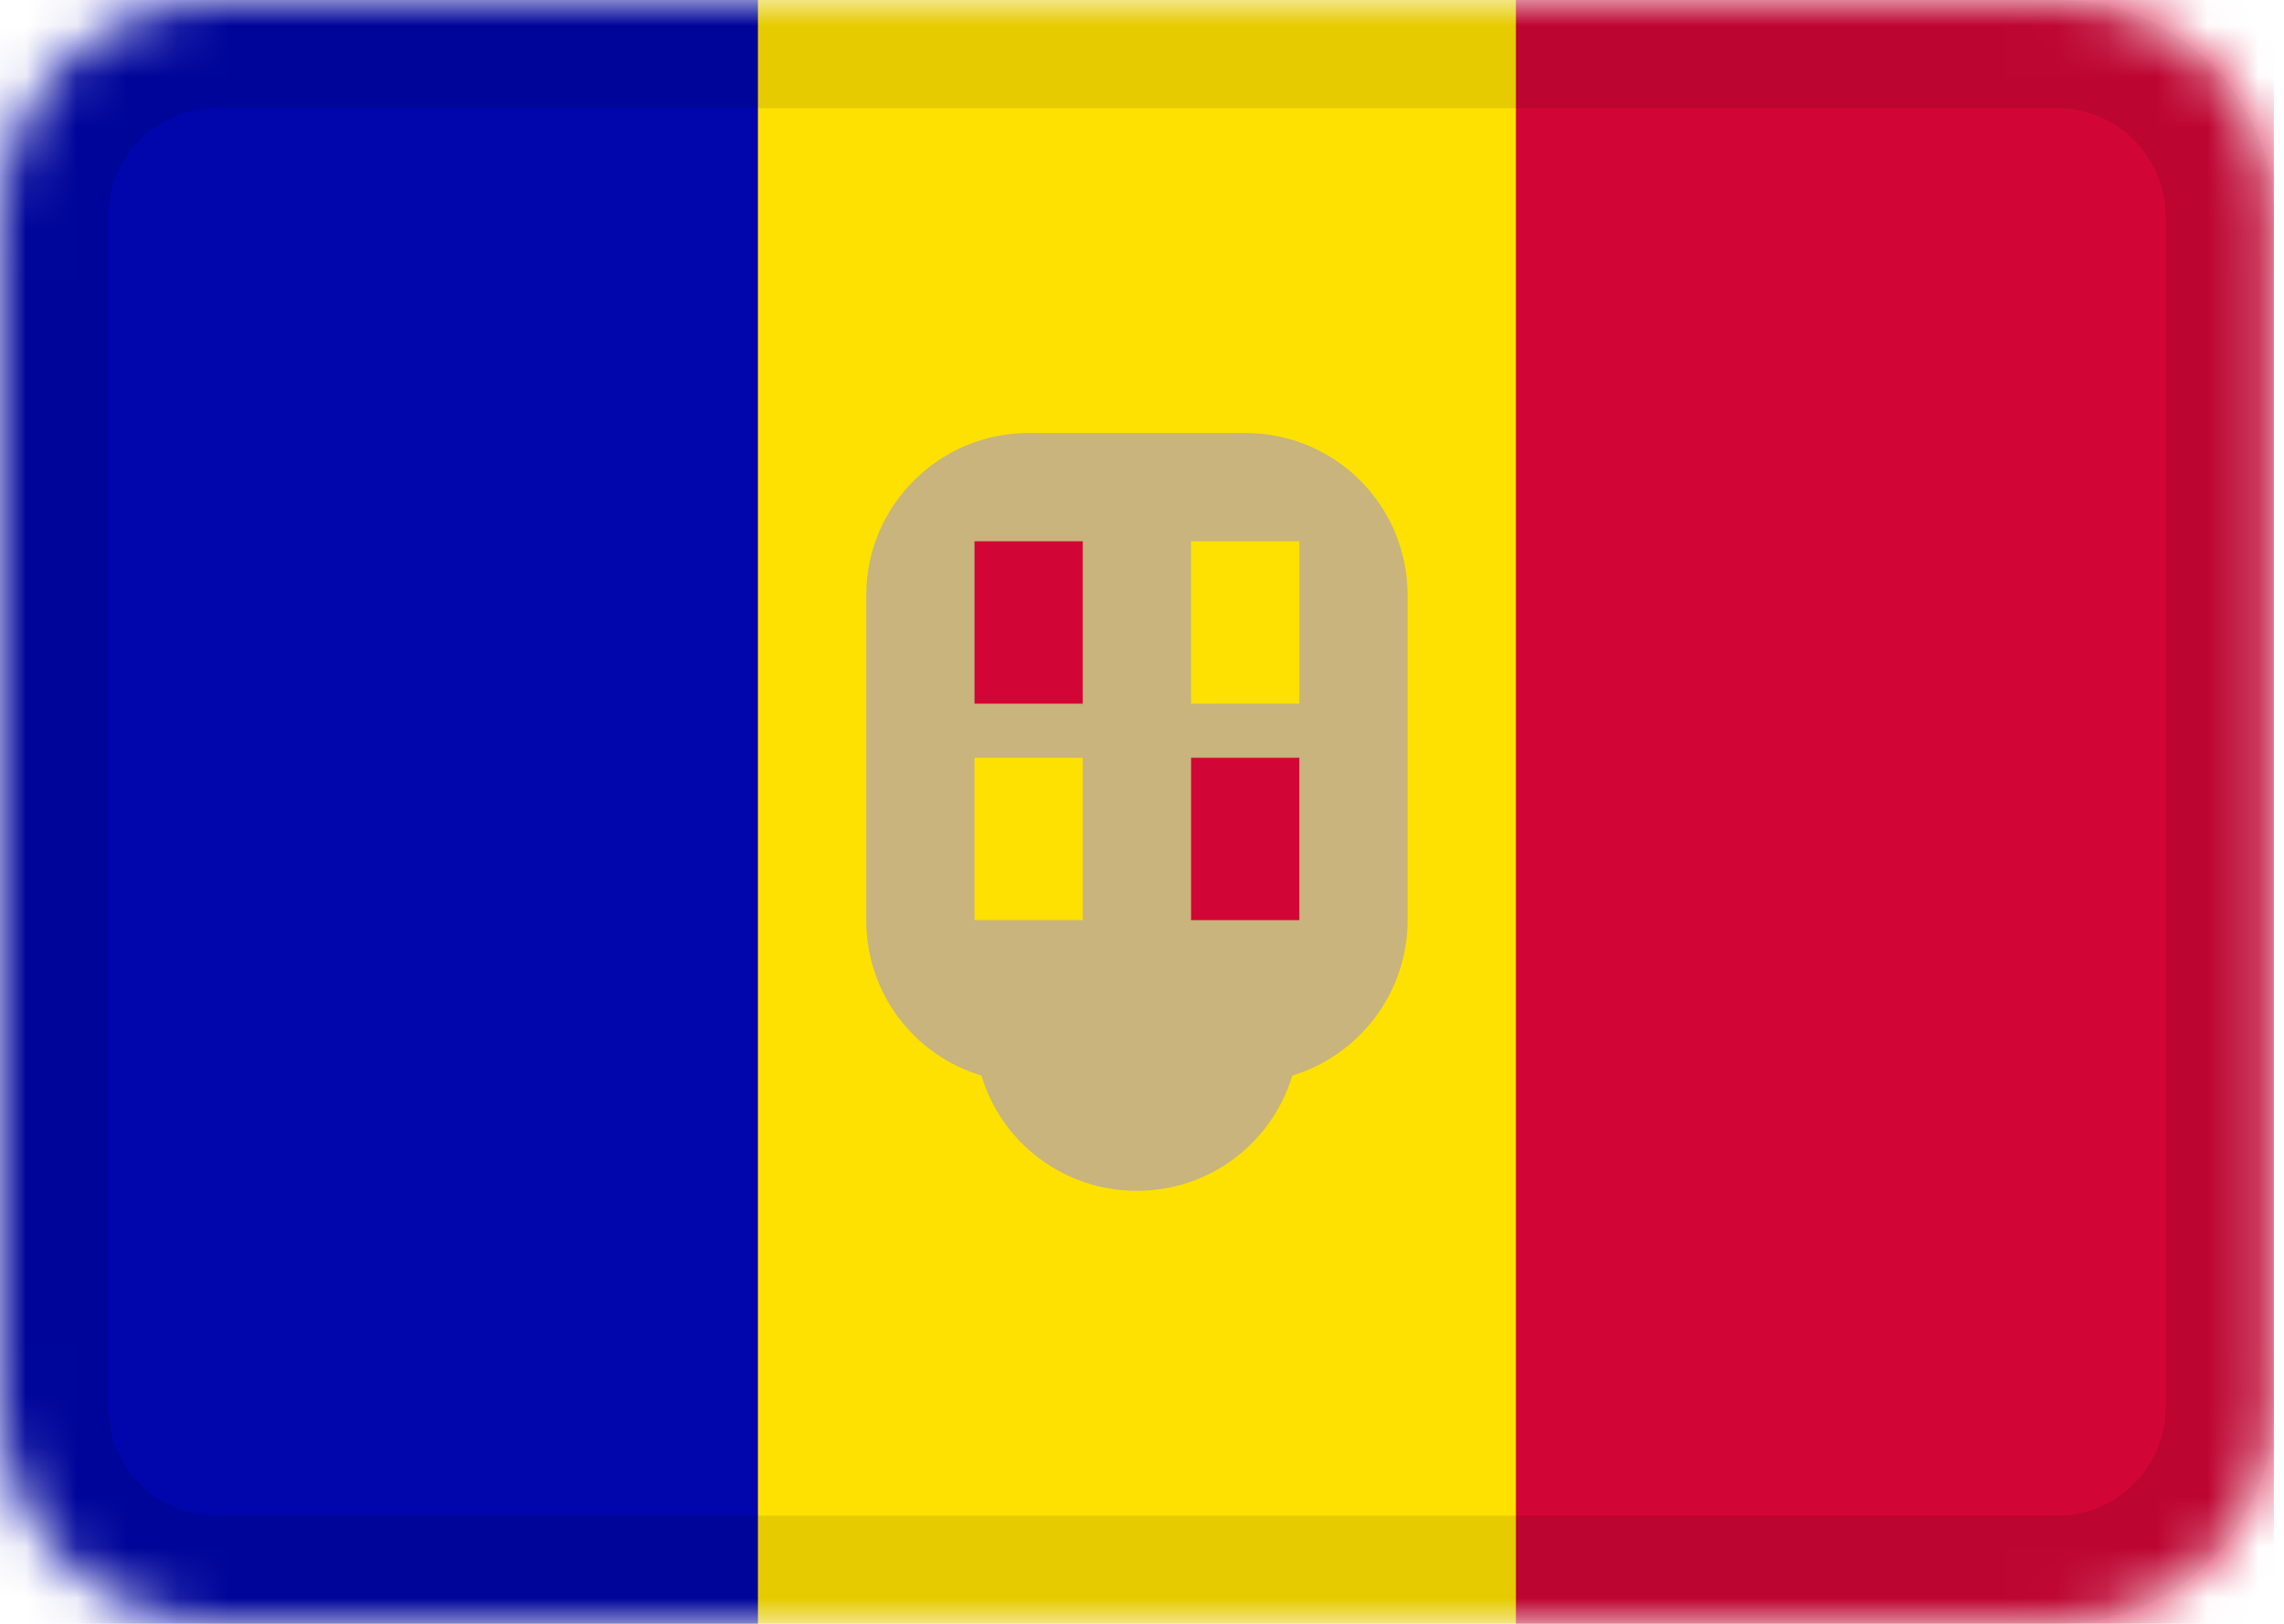 <svg width="45" height="32" viewBox="0 0 45 32" fill="none" xmlns="http://www.w3.org/2000/svg">
<mask id="mask0_3_214" style="mask-type:alpha" maskUnits="userSpaceOnUse" x="0" y="0" width="45" height="32">
<path d="M40.533 0H4.267C1.91 0 0 1.91 0 4.267V27.733C0 30.09 1.91 32 4.267 32H40.533C42.89 32 44.8 30.09 44.8 27.733V4.267C44.8 1.91 42.89 0 40.533 0Z" fill="white"/>
</mask>
<g mask="url(#mask0_3_214)">
<path d="M40.533 0H4.267C1.91 0 0 1.91 0 4.267V27.733C0 30.09 1.91 32 4.267 32H40.533C42.89 32 44.8 30.09 44.8 27.733V4.267C44.8 1.91 42.89 0 40.533 0Z" fill="#FFE100"/>
<path fill-rule="evenodd" clip-rule="evenodd" d="M0 0H14.933V32H0V0Z" fill="#0006AB"/>
<path fill-rule="evenodd" clip-rule="evenodd" d="M29.867 0H44.8V32H29.867V0Z" fill="#D20636"/>
<path fill-rule="evenodd" clip-rule="evenodd" d="M25.463 21.195C26.773 20.796 27.733 19.578 27.733 18.133V11.733C27.733 9.952 26.3 8.533 24.533 8.533H20.267C18.505 8.533 17.067 9.963 17.067 11.733V18.133C17.067 19.588 18.022 20.8 19.337 21.197C19.733 22.52 20.954 23.467 22.4 23.467C23.855 23.467 25.067 22.507 25.463 21.195Z" fill="#C8B47C"/>
<path fill-rule="evenodd" clip-rule="evenodd" d="M19.2 10.667H21.333V13.867H19.2V10.667ZM23.467 14.933H25.6V18.133H23.467V14.933Z" fill="#D20636"/>
<path fill-rule="evenodd" clip-rule="evenodd" d="M23.467 10.667H25.6V13.867H23.467V10.667ZM19.2 14.933H21.333V18.133H19.2V14.933Z" fill="#FFE100"/>
<path d="M40.533 1.067H4.267C2.499 1.067 1.067 2.499 1.067 4.267V27.733C1.067 29.501 2.499 30.933 4.267 30.933H40.533C42.301 30.933 43.733 29.501 43.733 27.733V4.267C43.733 2.499 42.301 1.067 40.533 1.067Z" stroke="black" stroke-opacity="0.1" stroke-width="2.133"/>
</g>
</svg>
